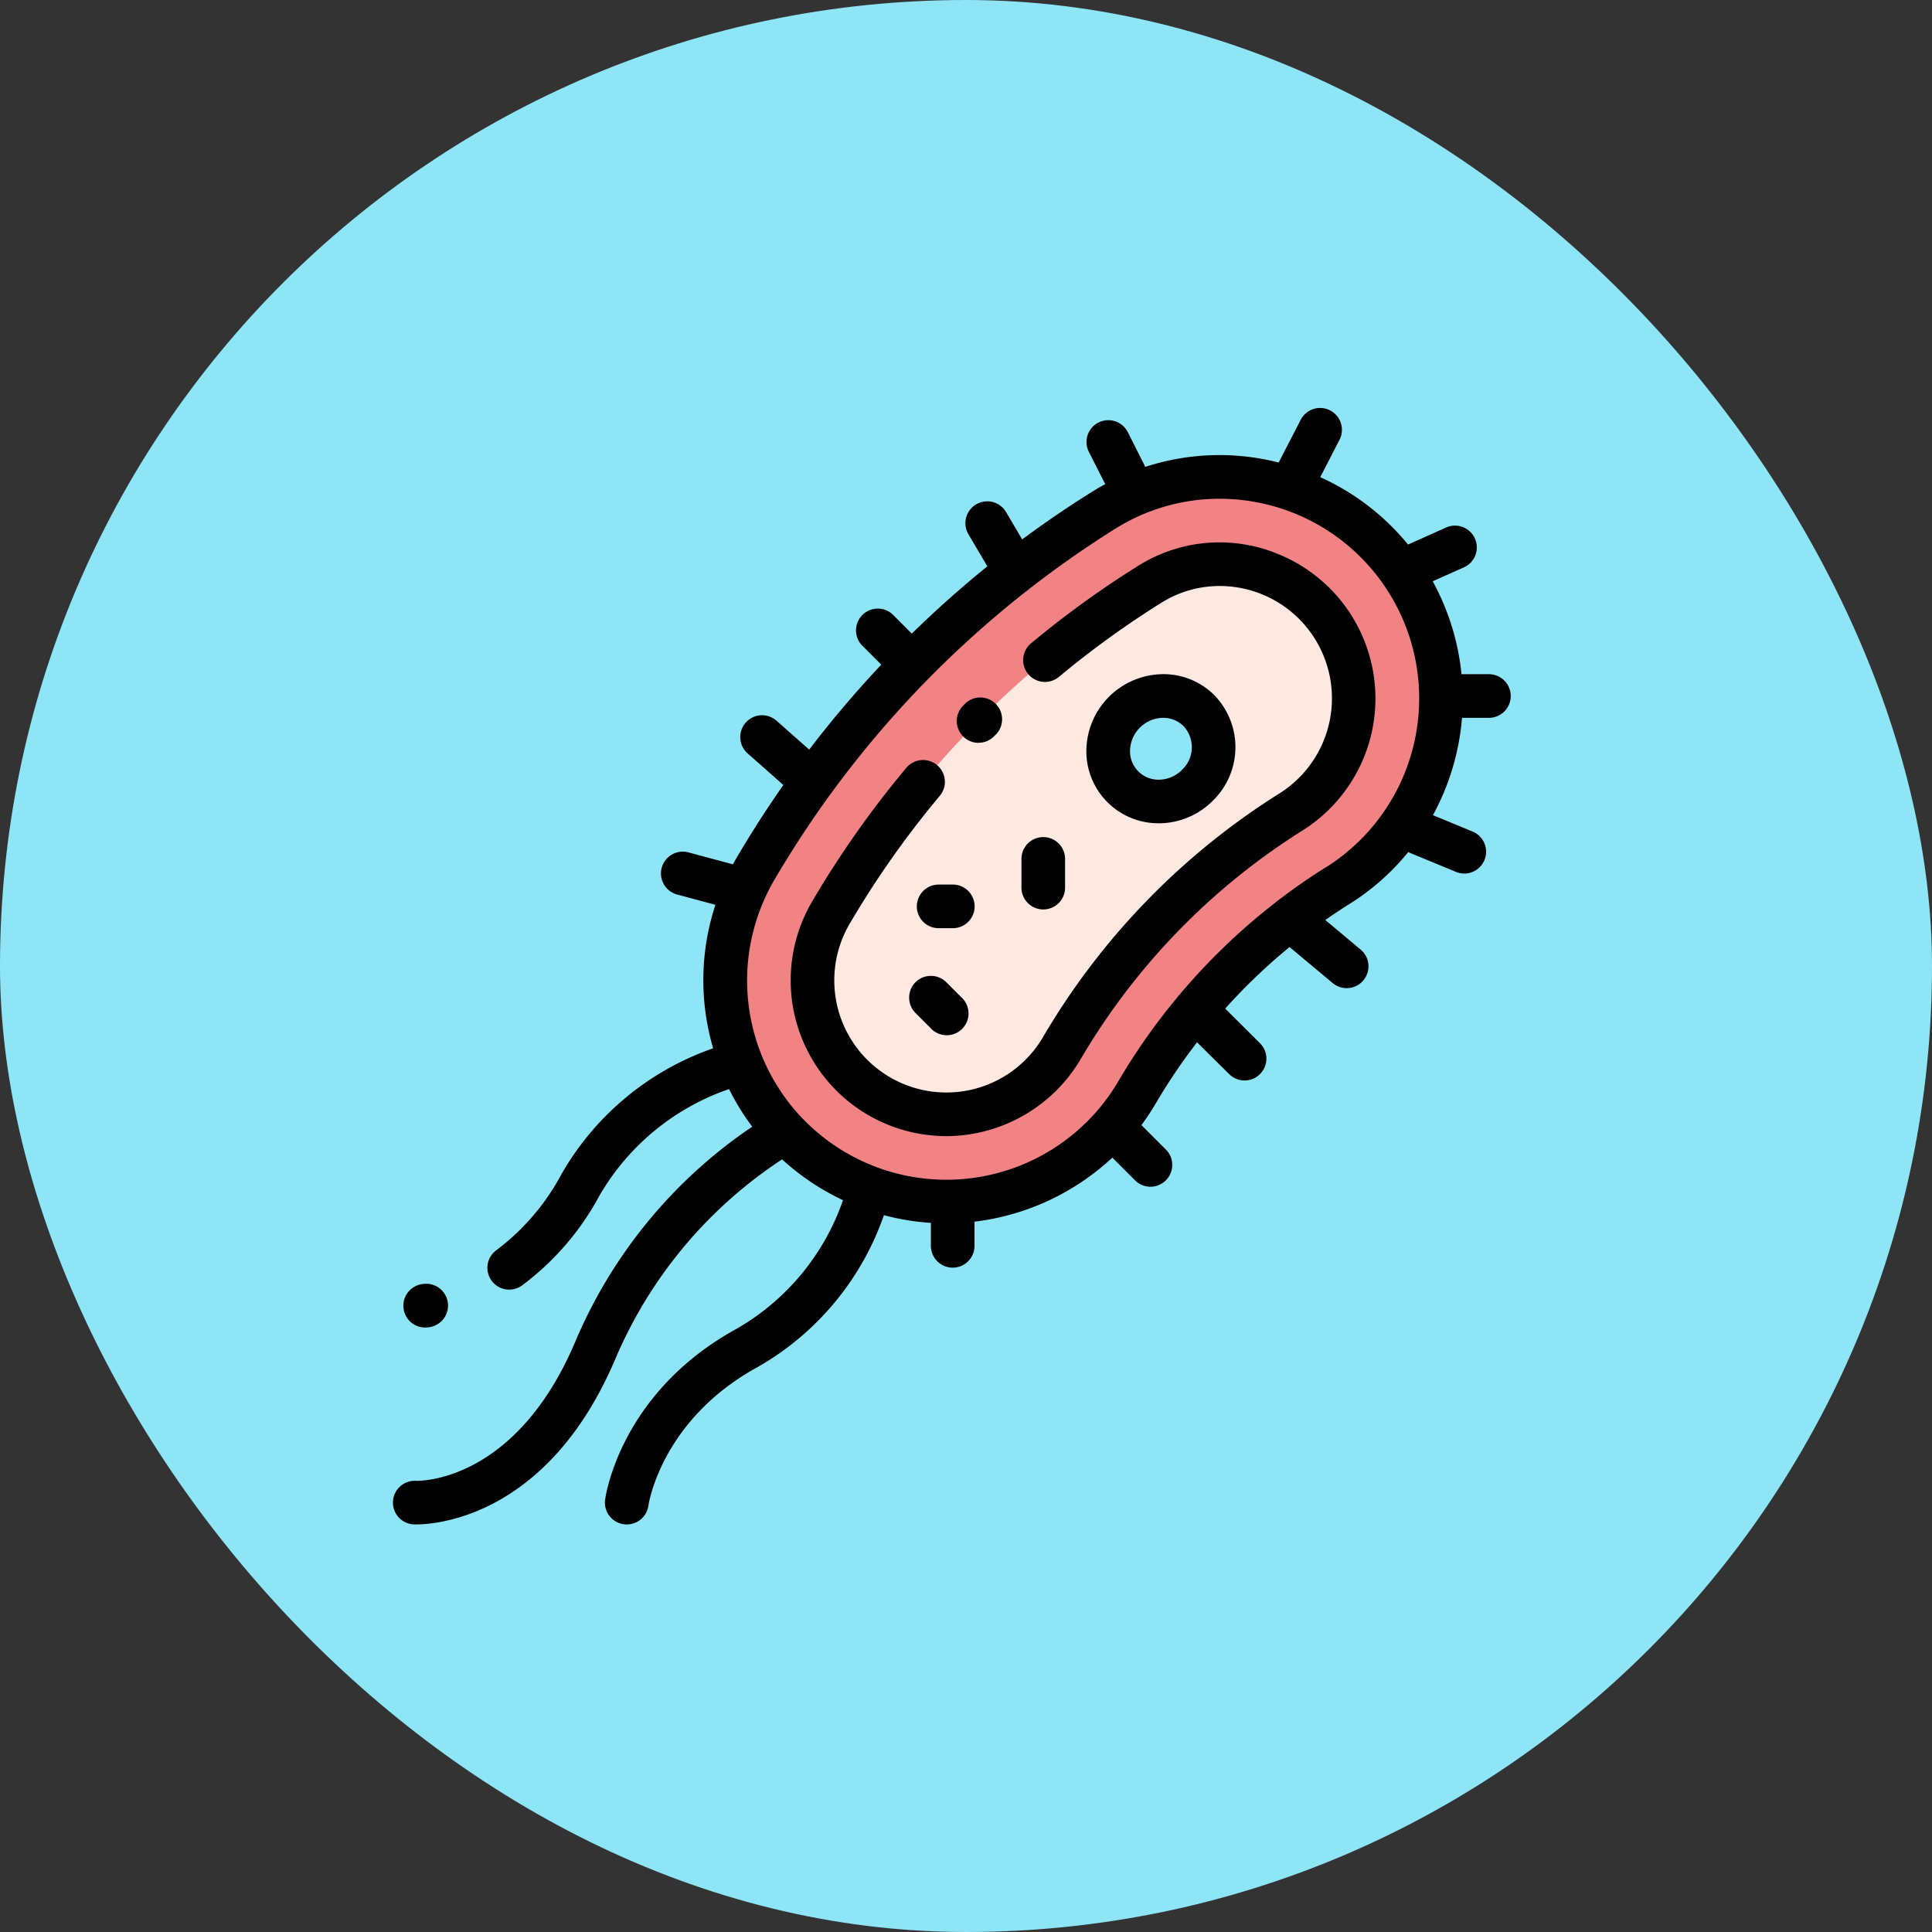 <svg xmlns="http://www.w3.org/2000/svg" width="113" height="113" viewBox="0 0 113 113">
  <rect x="0" y="0" width="113" height="113" fill="#333333" stroke="none"/>
  <g id="Grupo_145937" data-name="Grupo 145937" transform="translate(-535 -911)">
    <rect id="Rectángulo_44282" data-name="Rectángulo 44282" width="113" height="113" rx="56.5" transform="translate(535 911)" fill="#8ee5f6"/>
    <g id="bacterias" transform="translate(558 934.839)">
      <path id="Trazado_193172" data-name="Trazado 193172" d="M194.024,41.087a12.9,12.9,0,0,1-5.5,14.617,35.173,35.173,0,0,0-11.731,12.082A12.933,12.933,0,0,1,154.471,54.71a60.96,60.96,0,0,1,20.358-20.959A12.922,12.922,0,0,1,194.024,41.087Zm0,0" transform="translate(-133.277 -27.745)" fill="#f18385"/>
      <path id="Trazado_193173" data-name="Trazado 193173" d="M216.492,71.813a7.684,7.684,0,0,0-4.076,1.175,56.163,56.163,0,0,0-18.655,19.208,7.833,7.833,0,0,0,6.744,11.79,7.87,7.87,0,0,0,6.768-3.873A40.477,40.477,0,0,1,220.7,86.28a7.852,7.852,0,0,0-4.212-14.467Zm0,0" transform="translate(-168.164 -62.65)" fill="#fde9e0"/>
      <path id="Trazado_193174" data-name="Trazado 193174" d="M333.475,137.439a3.022,3.022,0,1,0-4.36.113A3.085,3.085,0,0,0,333.475,137.439Zm0,0" transform="translate(-286.429 -115.36)" fill="#8ee5f6"/>
      <path id="Trazado_193175" data-name="Trazado 193175" d="M210.993,62.412a9.069,9.069,0,0,0-3.228-.6,8.969,8.969,0,0,0-4.751,1.368,56.687,56.687,0,0,0-6.251,4.52,1.276,1.276,0,1,0,1.632,1.961,54.211,54.211,0,0,1,5.968-4.316,6.427,6.427,0,0,1,3.4-.981A6.571,6.571,0,0,1,211.3,76.477a41.757,41.757,0,0,0-13.858,14.269,6.547,6.547,0,0,1-8.968,2.341,6.553,6.553,0,0,1-2.341-8.968,55.029,55.029,0,0,1,5.277-7.489,1.276,1.276,0,0,0-1.956-1.639,57.6,57.6,0,0,0-5.523,7.838,9.109,9.109,0,0,0,7.844,13.711,9.15,9.15,0,0,0,7.868-4.5,39.2,39.2,0,0,1,13.007-13.395,9.118,9.118,0,0,0-1.66-16.229Zm0,0" transform="translate(-159.437 -53.929)"/>
      <path id="Trazado_193176" data-name="Trazado 193176" d="M260.127,135.973a1.273,1.273,0,0,0,.9-.376l.033-.033a1.276,1.276,0,1,0-1.8-1.8l-.038.038a1.276,1.276,0,0,0,.9,2.176Zm0,0" transform="translate(-225.889 -116.368)"/>
      <path id="Trazado_193177" data-name="Trazado 193177" d="M322.61,130.941a4.463,4.463,0,0,0,3.068-1.338,4.366,4.366,0,0,0,.058-6.166,4.206,4.206,0,0,0-3.1-1.215,4.517,4.517,0,0,0-4.373,4.419,4.209,4.209,0,0,0,4.228,4.3Zm-1.793-4.259a1.967,1.967,0,0,1,1.888-1.908h.048a1.671,1.671,0,0,1,1.188.478,1.813,1.813,0,0,1-.077,2.557,1.925,1.925,0,0,1-1.32.582,1.659,1.659,0,0,1-1.727-1.708Zm0,0" transform="translate(-277.723 -106.628)"/>
      <path id="Trazado_193178" data-name="Trazado 193178" d="M289.771,201.4a1.276,1.276,0,0,0,1.276-1.276v-1.645a1.276,1.276,0,1,0-2.551,0v1.645A1.276,1.276,0,0,0,289.771,201.4Zm0,0" transform="translate(-251.752 -172.046)"/>
      <path id="Trazado_193179" data-name="Trazado 193179" d="M240.5,219.94a1.276,1.276,0,0,0,1.276,1.276h.829a1.276,1.276,0,1,0,0-2.552h-.829A1.276,1.276,0,0,0,240.5,219.94Zm0,0" transform="translate(-209.876 -190.766)"/>
      <path id="Trazado_193180" data-name="Trazado 193180" d="M237.37,260.87a1.275,1.275,0,0,0,0,1.8l.861.861a1.276,1.276,0,1,0,1.8-1.8l-.861-.861A1.275,1.275,0,0,0,237.37,260.87Zm0,0" transform="translate(-206.823 -227.26)"/>
      <path id="Trazado_193181" data-name="Trazado 193181" d="M64.547,15.593H62.982a14.175,14.175,0,0,0-.511-2.615,14.422,14.422,0,0,0-1.172-2.82l1.855-.829A1.276,1.276,0,0,0,62.113,7L59.855,8.01a14.141,14.141,0,0,0-5.133-3.942l1.136-2.209A1.276,1.276,0,0,0,53.589.692l-1.3,2.521a13.97,13.97,0,0,0-7.8.254L43.457,1.422a1.276,1.276,0,0,0-2.276,1.154l.964,1.9q-.389.21-.768.446-2.1,1.31-4.09,2.788l-.943-1.6a1.276,1.276,0,1,0-2.2,1.3l1.106,1.874q-2.3,1.86-4.419,3.935l-1.151-1.151a1.276,1.276,0,0,0-1.8,1.8l1.167,1.167a62.879,62.879,0,0,0-4.217,4.969l-1.922-1.7a1.276,1.276,0,0,0-1.69,1.912l2.1,1.857q-1.445,2.063-2.724,4.241c-.077.132-.151.264-.224.4l-2.571-.69a1.276,1.276,0,1,0-.661,2.464l2.207.592a14.108,14.108,0,0,0-.24,8.009c.033.129.069.257.107.385a16.427,16.427,0,0,0-8.882,7.379,13.434,13.434,0,0,1-3.811,4.438,1.276,1.276,0,0,0,1.513,2.055,15.97,15.97,0,0,0,4.538-5.269,14.04,14.04,0,0,1,7.572-6.219,14.048,14.048,0,0,0,1.356,2.2A28.581,28.581,0,0,0,11.129,54.679c-3.483,8.168-9.067,8.1-9.293,8.093a1.276,1.276,0,1,0-.119,2.549c.019,0,.065,0,.136,0,1.063,0,7.674-.383,11.623-9.643a26.2,26.2,0,0,1,9.768-11.707,14.364,14.364,0,0,0,2.427,1.788c.37.216.749.415,1.135.6a13.933,13.933,0,0,1-6.2,7.508c-6.8,3.714-7.68,9.756-7.713,10.012a1.275,1.275,0,0,0,1.1,1.433,1.235,1.235,0,0,0,.17.011,1.275,1.275,0,0,0,1.263-1.107c.007-.05.731-5.009,6.408-8.11A16.427,16.427,0,0,0,29.2,47.234a14.138,14.138,0,0,0,2.748.45v1.308a1.276,1.276,0,1,0,2.551,0V47.613a14.309,14.309,0,0,0,8.062-3.746l1.391,1.391a1.276,1.276,0,0,0,1.8-1.8l-1.492-1.493a14.07,14.07,0,0,0,.846-1.276,34.014,34.014,0,0,1,2.409-3.566L49.4,38.989a1.276,1.276,0,0,0,1.8-1.809l-2.04-2.029a34.14,34.14,0,0,1,3.766-3.6l2.521,2.107A1.276,1.276,0,1,0,57.084,31.7L55.016,29.97c.46-.321.926-.632,1.4-.929A13.976,13.976,0,0,0,59.864,26l2.814,1.164a1.276,1.276,0,0,0,.975-2.358l-2.341-.968a14.3,14.3,0,0,0,1.7-5.693h1.538a1.276,1.276,0,1,0,0-2.551Zm-9.48,11.282q-1.455.908-2.817,1.954a1.222,1.222,0,0,0-.166.131A36.656,36.656,0,0,0,46.522,34.3l-.014.013a1.292,1.292,0,0,0-.155.19A36.6,36.6,0,0,0,42.912,39.4a11.665,11.665,0,0,1-18.537,2.11l-.025-.025A11.67,11.67,0,0,1,22.8,27.609,60.014,60.014,0,0,1,42.728,7.088a11.49,11.49,0,0,1,6.1-1.757,11.677,11.677,0,0,1,6.245,21.545Zm0,0" transform="translate(-0.501 0.001)"/>
      <path id="Trazado_193182" data-name="Trazado 193182" d="M6.409,404.245a1.289,1.289,0,0,0,.169-.011l.062-.009a1.276,1.276,0,1,0-.393-2.521l-.013,0a1.276,1.276,0,0,0,.174,2.54Zm0,0" transform="translate(-4.541 -350.438)"/>
    </g>
  </g>
</svg>
